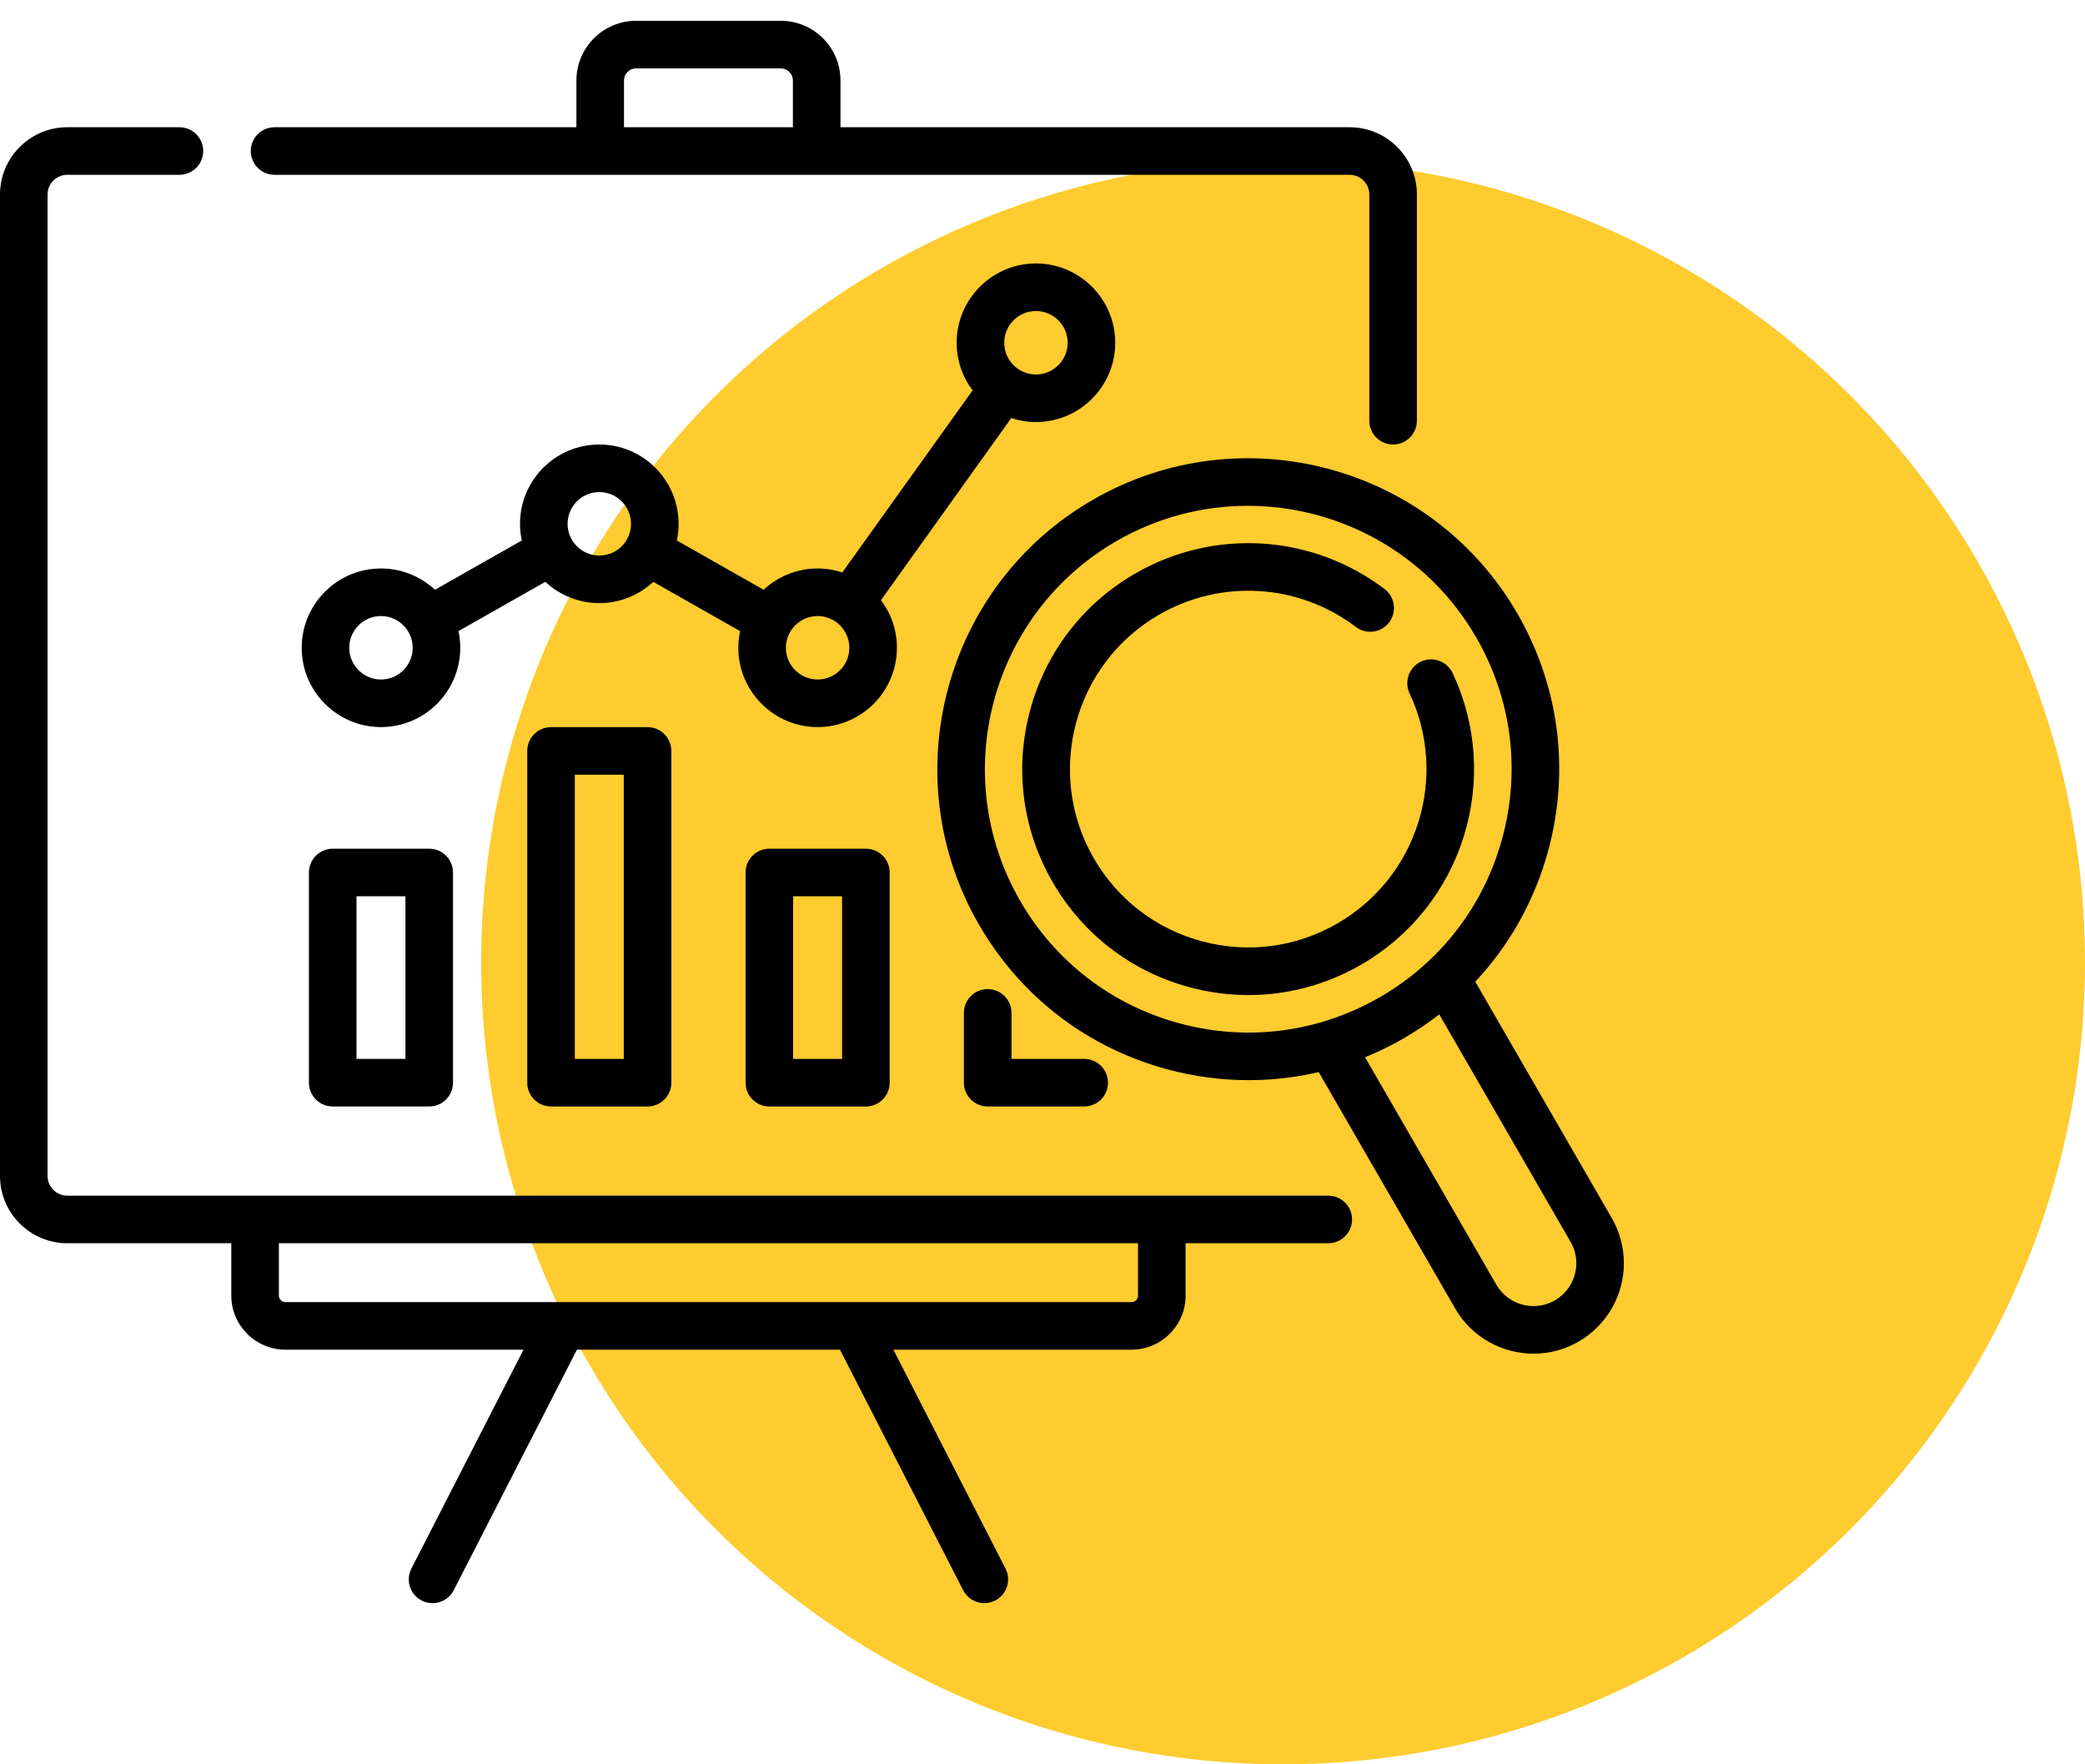 <svg width="104" height="88" viewBox="0 0 104 88" fill="none" xmlns="http://www.w3.org/2000/svg">
<circle cx="64" cy="48" r="40" fill="#FECC2F"/>
<path d="M51.673 21.051C53.854 21.051 55.628 19.276 55.628 17.096C55.628 14.915 53.854 13.14 51.673 13.14C49.492 13.14 47.718 14.915 47.718 17.096C47.718 17.986 48.014 18.809 48.513 19.471L42.014 28.552C41.627 28.424 41.213 28.355 40.783 28.355C39.744 28.355 38.797 28.758 38.091 29.416L33.759 26.958C33.817 26.69 33.848 26.412 33.848 26.127C33.848 23.946 32.074 22.171 29.893 22.171C27.712 22.171 25.938 23.946 25.938 26.127C25.938 26.412 25.969 26.69 26.027 26.958L21.695 29.416C20.989 28.758 20.042 28.355 19.003 28.355C16.822 28.355 15.048 30.129 15.048 32.31C15.048 34.491 16.822 36.265 19.003 36.265C21.184 36.265 22.958 34.491 22.958 32.31C22.958 32.025 22.927 31.747 22.869 31.478L27.201 29.02C27.907 29.678 28.854 30.082 29.893 30.082C30.932 30.082 31.878 29.678 32.585 29.021L36.916 31.479C36.859 31.747 36.828 32.025 36.828 32.31C36.828 34.491 38.602 36.265 40.783 36.265C42.964 36.265 44.738 34.491 44.738 32.31C44.738 31.419 44.442 30.596 43.943 29.935L50.441 20.854C50.829 20.981 51.243 21.051 51.673 21.051ZM51.673 15.513C52.545 15.513 53.255 16.223 53.255 17.096C53.255 17.968 52.545 18.678 51.673 18.678C50.8 18.678 50.091 17.968 50.091 17.096C50.091 16.223 50.8 15.513 51.673 15.513ZM19.003 33.892C18.13 33.892 17.421 33.182 17.421 32.31C17.421 31.437 18.13 30.727 19.003 30.727C19.875 30.727 20.585 31.437 20.585 32.31C20.585 33.182 19.875 33.892 19.003 33.892ZM29.893 27.709C29.02 27.709 28.311 26.999 28.311 26.126C28.311 25.254 29.02 24.544 29.893 24.544C30.765 24.544 31.475 25.254 31.475 26.126C31.475 26.999 30.765 27.709 29.893 27.709ZM40.783 33.892C39.91 33.892 39.201 33.182 39.201 32.31C39.201 31.437 39.91 30.727 40.783 30.727C41.655 30.727 42.365 31.437 42.365 32.31C42.365 33.182 41.655 33.892 40.783 33.892Z" fill="black"/>
<path d="M66.255 59.637H57.951H12.724H3.356C2.814 59.637 2.373 59.196 2.373 58.654V9.702C2.373 9.16 2.814 8.719 3.356 8.719H8.95C9.605 8.719 10.136 8.188 10.136 7.533C10.136 6.877 9.605 6.346 8.95 6.346H3.356C1.506 6.346 0 7.852 0 9.702V58.654C0 60.504 1.506 62.01 3.356 62.01H11.537V64.621C11.537 66.109 12.748 67.319 14.235 67.319H26.112L20.521 78.235C20.223 78.818 20.453 79.533 21.036 79.832C21.209 79.921 21.394 79.962 21.576 79.962C22.008 79.962 22.423 79.727 22.633 79.316L28.778 67.319H41.897L48.042 79.316C48.252 79.727 48.668 79.962 49.099 79.962C49.281 79.962 49.466 79.92 49.639 79.832C50.222 79.533 50.453 78.818 50.154 78.235L44.563 67.319H56.44C57.928 67.319 59.138 66.109 59.138 64.621V62.01H66.255C66.91 62.01 67.441 61.479 67.441 60.823C67.441 60.168 66.91 59.637 66.255 59.637ZM56.765 64.621C56.765 64.8 56.619 64.946 56.44 64.946H14.235C14.056 64.946 13.911 64.8 13.911 64.621V62.01H56.765V64.621Z" fill="black"/>
<path d="M13.696 8.719H29.939H40.736H67.319C67.861 8.719 68.302 9.16 68.302 9.703V20.984C68.302 21.64 68.833 22.171 69.489 22.171C70.144 22.171 70.675 21.64 70.675 20.984V9.703C70.675 7.852 69.17 6.346 67.319 6.346H41.923V4.014C41.923 2.373 40.588 1.037 38.946 1.037H31.729C30.088 1.037 28.752 2.373 28.752 4.014V6.346H13.696C13.04 6.346 12.509 6.877 12.509 7.533C12.509 8.188 13.04 8.719 13.696 8.719ZM31.125 4.014C31.125 3.681 31.396 3.41 31.729 3.41H38.946C39.279 3.41 39.55 3.681 39.55 4.014V6.346H31.125V4.014H31.125Z" fill="black"/>
<path d="M16.596 42.331C15.941 42.331 15.409 42.862 15.409 43.518V54.002C15.409 54.658 15.941 55.189 16.596 55.189H21.41C22.065 55.189 22.596 54.658 22.596 54.002V43.518C22.596 42.862 22.065 42.331 21.41 42.331H16.596ZM20.223 52.816H17.782V44.704H20.223V52.816Z" fill="black"/>
<path d="M27.486 36.268C26.831 36.268 26.299 36.799 26.299 37.454V54.002C26.299 54.658 26.831 55.189 27.486 55.189H32.299C32.955 55.189 33.486 54.658 33.486 54.002V37.454C33.486 36.799 32.955 36.268 32.299 36.268H27.486ZM31.113 52.816H28.672V38.641H31.113V52.816Z" fill="black"/>
<path d="M38.376 42.331C37.721 42.331 37.189 42.862 37.189 43.518V54.002C37.189 54.658 37.721 55.189 38.376 55.189H43.189C43.845 55.189 44.376 54.658 44.376 54.002V43.518C44.376 42.862 43.845 42.331 43.189 42.331H38.376ZM42.003 52.816H39.562V44.704H42.003V52.816Z" fill="black"/>
<path d="M49.266 49.333C48.611 49.333 48.079 49.864 48.079 50.519V54.002C48.079 54.658 48.611 55.189 49.266 55.189H54.08C54.735 55.189 55.266 54.658 55.266 54.002C55.266 53.347 54.735 52.816 54.08 52.816H50.453V50.519C50.453 49.864 49.921 49.333 49.266 49.333Z" fill="black"/>
<path d="M80.395 60.753L73.588 48.963C75.312 47.125 76.568 44.879 77.239 42.375C78.311 38.374 77.761 34.195 75.69 30.607C71.414 23.201 61.911 20.655 54.505 24.931C47.1 29.206 44.553 38.71 48.829 46.115C50.9 49.703 54.244 52.269 58.245 53.341C59.582 53.699 60.937 53.876 62.284 53.876C63.462 53.876 64.632 53.741 65.777 53.473L72.583 65.263C73.417 66.709 74.936 67.518 76.496 67.518C77.261 67.518 78.035 67.323 78.744 66.914C80.135 66.111 81 64.614 81 63.006C81 62.218 80.791 61.439 80.395 60.753ZM58.86 51.049C55.471 50.141 52.638 47.967 50.884 44.929C47.263 38.657 49.419 30.608 55.692 26.986C57.755 25.795 60.01 25.229 62.237 25.229C66.78 25.229 71.204 27.585 73.635 31.794C75.389 34.832 75.855 38.372 74.947 41.761C74.039 45.15 71.865 47.982 68.827 49.737C65.788 51.491 62.249 51.957 58.86 51.049ZM77.558 64.859C76.537 65.448 75.227 65.098 74.638 64.077L68.09 52.733C68.746 52.466 69.389 52.152 70.013 51.792C70.638 51.431 71.23 51.03 71.79 50.595L78.34 61.939C78.528 62.265 78.627 62.634 78.627 63.006C78.627 63.768 78.217 64.478 77.558 64.859Z" fill="black"/>
<path d="M73.017 41.704C73.855 39.006 73.656 36.117 72.456 33.57C72.176 32.977 71.469 32.723 70.876 33.002C70.284 33.281 70.029 33.988 70.309 34.581C71.255 36.59 71.412 38.87 70.751 41C70.086 43.142 68.649 44.94 66.705 46.062C64.648 47.25 62.252 47.565 59.958 46.95C57.663 46.336 55.746 44.864 54.558 42.807C52.106 38.561 53.567 33.112 57.813 30.66C60.918 28.868 64.771 29.107 67.63 31.27C68.152 31.666 68.897 31.563 69.292 31.04C69.687 30.518 69.584 29.773 69.061 29.378C65.44 26.638 60.559 26.334 56.626 28.605C54.02 30.109 52.156 32.539 51.377 35.445C50.599 38.352 50.998 41.388 52.503 43.994C54.008 46.6 56.437 48.464 59.343 49.243C60.314 49.503 61.299 49.631 62.277 49.631C64.229 49.631 66.156 49.119 67.892 48.117C70.355 46.696 72.175 44.418 73.017 41.704Z" fill="black"/>
</svg>
